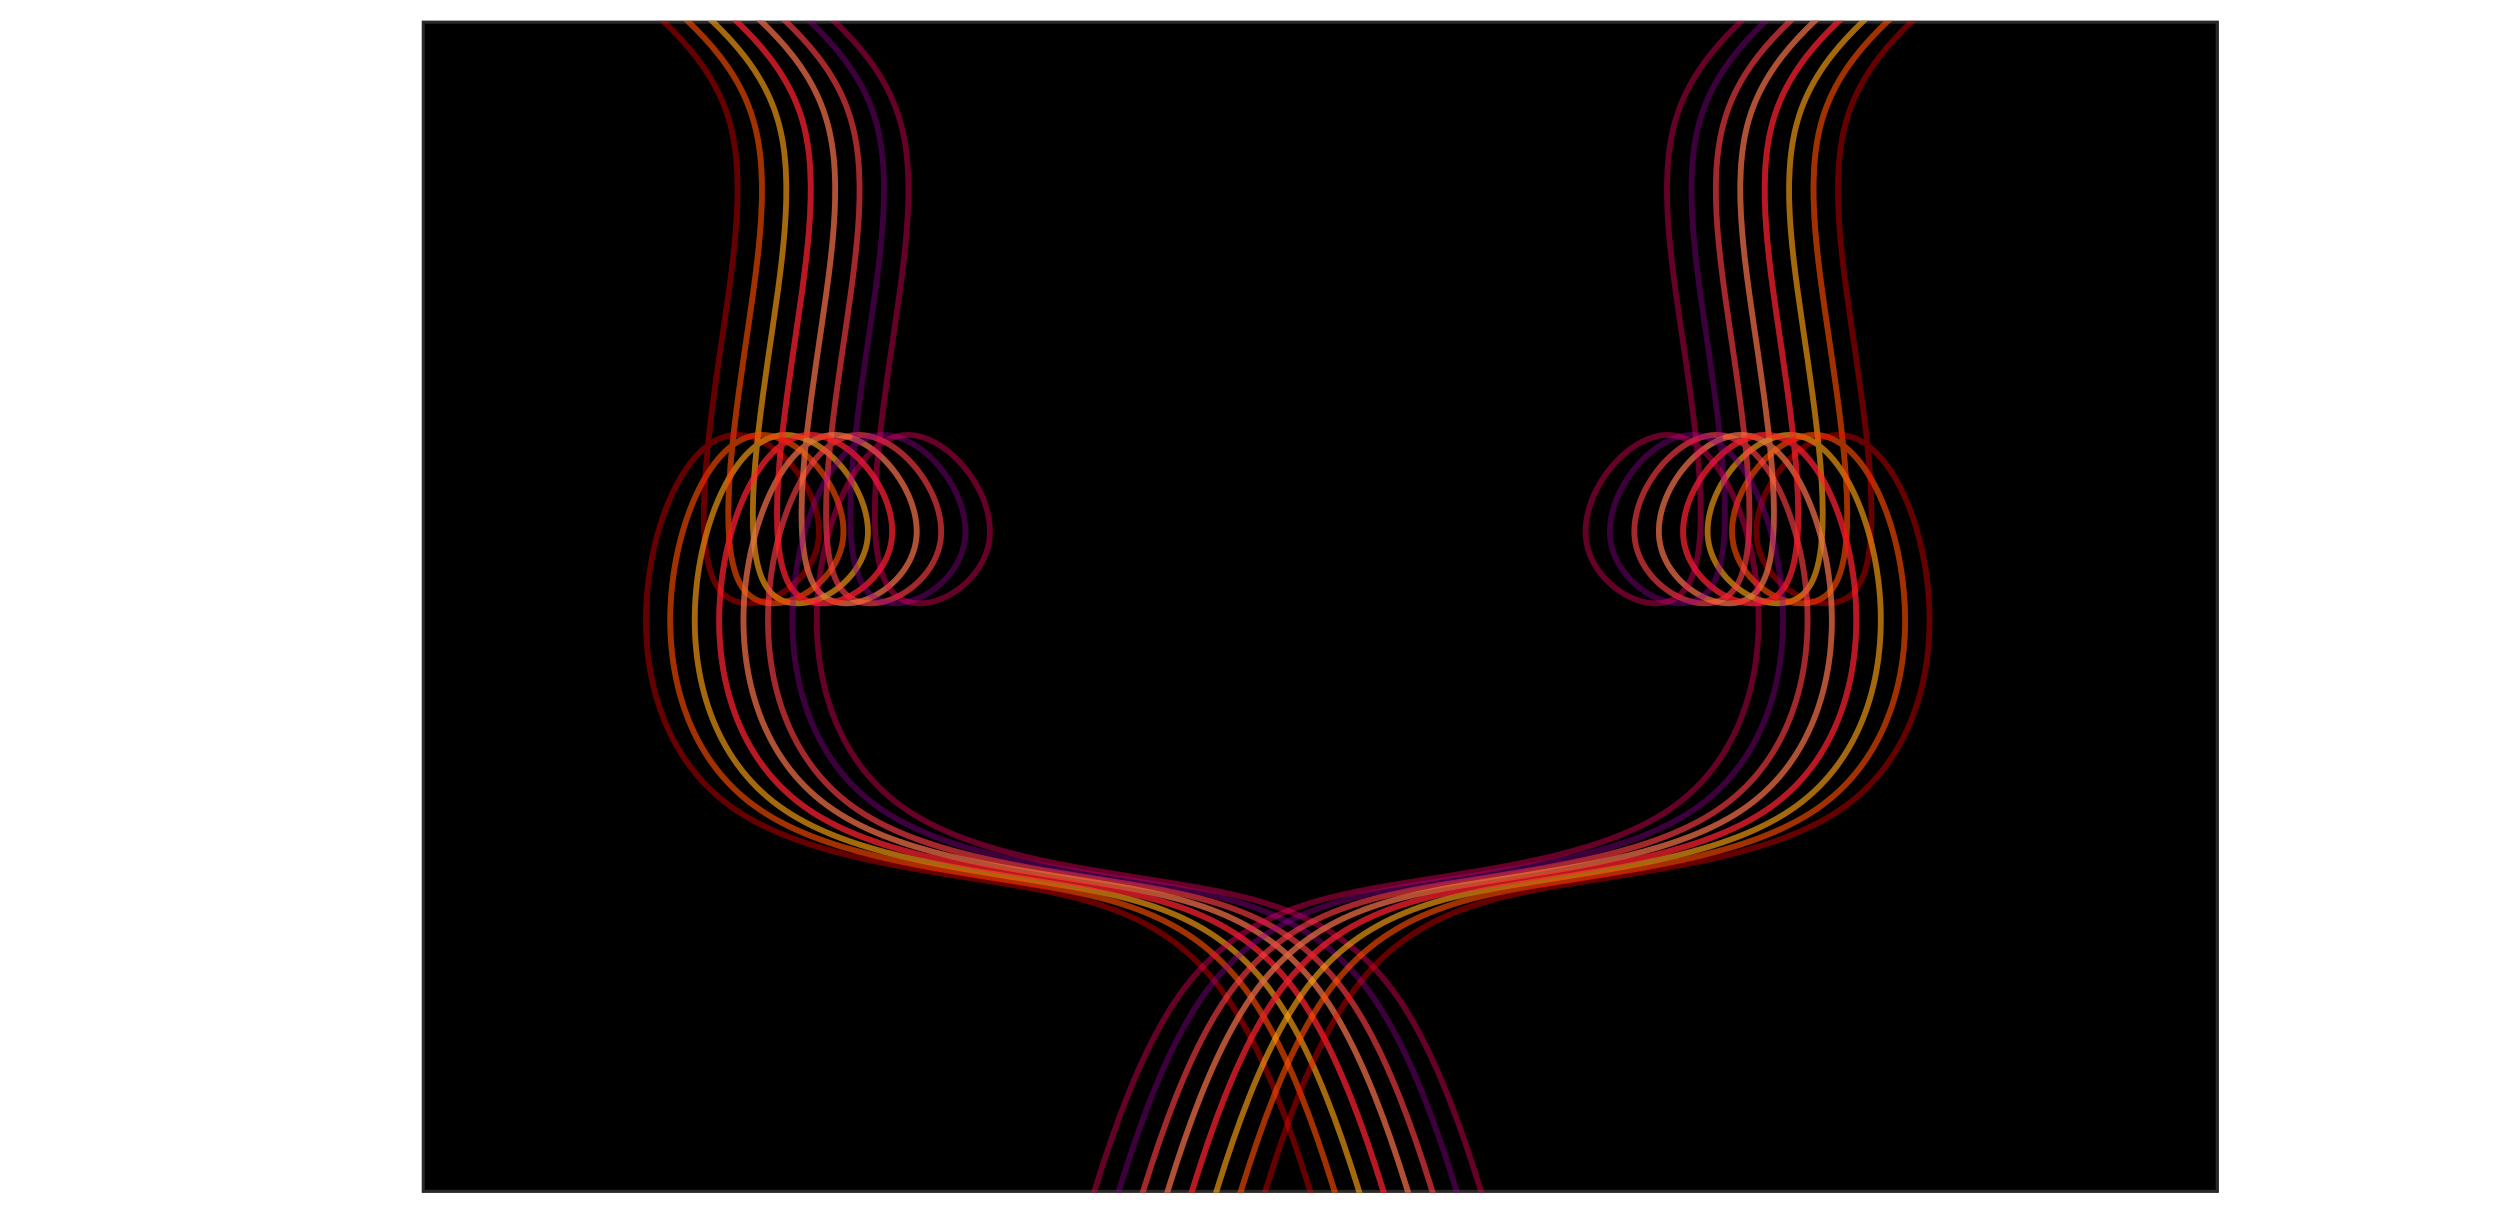 <?xml version="1.0" encoding="UTF-8"?>
<svg width="86.699mm" height="42.333mm" clip-rule="evenodd" fill-rule="evenodd" image-rendering="optimizeQuality" shape-rendering="geometricPrecision" text-rendering="geometricPrecision" version="1.0" viewBox="0 0 8670 4233" xmlns="http://www.w3.org/2000/svg">
 <defs>
  <style type="text/css">.str0 {stroke:#2B2A29;stroke-width:20} .str3 {stroke:#990099;stroke-width:20;stroke-opacity:0.4} .str4 {stroke:red;stroke-width:20;stroke-opacity:0.4} .str5 {stroke:#FF0066;stroke-width:20;stroke-opacity:0.4} .str2 {stroke:#FF6633;stroke-width:20;stroke-opacity:0.4} .str1 {stroke:#FFCC00;stroke-width:20;stroke-opacity:0.4} .fil2 {fill:none} .fil1 {fill:none} .fil0 {fill:black}</style>
  <clipPath id="a">
   <path d="m1463 72h6232v4064h-6232v-4064z"/>
  </clipPath>
 </defs>
 <g clip-path="url(#a)">
  <rect class="fil0 str0" x="1463" y="72" width="6231" height="4064"/>
  <path class="fil1 str1" d="m2188-95c180 145 360 291 424 510 65 218 13 510-34 833-47 324-90 679 2 797s319-2 343-171c24-170-156-388-306-364-150 23-270 289-290 563-19 274 62 557 290 722 227 165 599 212 919 264 319 51 585 107 782 370 197 264 325 735 454 1207"/>
  <path class="fil1 str2" d="m2273-95c180 145 360 291 424 510 64 218 13 510-34 833-47 324-90 679 2 797s319-2 343-171c23-170-157-388-307-364-150 23-270 289-289 563s62 557 289 722 600 212 919 264c320 51 585 107 782 370 198 264 326 735 455 1207"/>
  <path class="fil1 str3" d="m2357-95c180 145 360 291 425 510 64 218 12 510-35 833-47 324-90 679 2 797 93 118 320-2 343-171 24-170-156-388-306-364-150 23-270 289-289 563-20 274 62 557 289 722s600 212 919 264c319 51 585 107 782 370 197 264 326 735 454 1207"/>
  <path class="fil1 str4" d="m2103-95c180 145 360 291 425 510 64 218 12 510-35 833-47 324-90 679 2 797 93 118 320-2 343-171 24-170-156-388-306-364-150 23-270 289-289 563-20 274 62 557 289 722s600 212 919 264c319 51 585 107 782 370 197 264 326 735 454 1207"/>
  <path class="fil1 str5" d="m2442-95c180 145 360 291 424 510 65 218 13 510-34 833-47 324-90 679 2 797s319-2 343-171c24-170-156-388-306-364-150 23-270 289-290 563-19 274 62 557 290 722 227 165 600 212 919 264 319 51 585 107 782 370 197 264 325 735 454 1207"/>
  <path class="fil1 str1" d="m2273-95c180 145 360 291 424 510 64 218 13 510-34 833-47 324-90 679 2 797s319-2 343-171c23-170-157-388-307-364-150 23-270 289-289 563s62 557 289 722 600 212 919 264c320 51 585 107 782 370 198 264 326 735 455 1207"/>
  <path class="fil1 str2" d="m2357-95c180 145 360 291 425 510 64 218 12 510-35 833-47 324-90 679 2 797 93 118 320-2 343-171 24-170-156-388-306-364-150 23-270 289-289 563-20 274 62 557 289 722s600 212 919 264c319 51 585 107 782 370 197 264 326 735 454 1207"/>
  <path class="fil1 str3" d="m2442-95c180 145 360 291 424 510 65 218 13 510-34 833-47 324-90 679 2 797s319-2 343-171c24-170-156-388-306-364-150 23-270 289-290 563-19 274 62 557 290 722 227 165 600 212 919 264 319 51 585 107 782 370 197 264 325 735 454 1207"/>
  <path class="fil1 str4" d="m2188-95c180 145 360 291 424 510 65 218 13 510-34 833-47 324-90 679 2 797s319-2 343-171c24-170-156-388-306-364-150 23-270 289-290 563-19 274 62 557 290 722 227 165 599 212 919 264 319 51 585 107 782 370 197 264 325 735 454 1207"/>
  <path class="fil1 str5" d="m2527-95c180 145 360 291 424 510 64 218 13 510-34 833-47 324-90 679 2 797s319-2 343-171c23-170-157-388-307-364-150 23-270 289-289 563s62 557 289 722 600 212 919 264c320 51 585 107 782 370 198 264 326 735 455 1207"/>
  <path class="fil1 str1" d="m2442-95c180 145 360 291 424 510 65 218 13 510-34 833-47 324-90 679 2 797s319-2 343-171c24-170-156-388-306-364-150 23-270 289-290 563-19 274 62 557 290 722 227 165 600 212 919 264 319 51 585 107 782 370 197 264 325 735 454 1207"/>
  <path class="fil1 str2" d="m2527-95c180 145 360 291 424 510 64 218 13 510-34 833-47 324-90 679 2 797s319-2 343-171c23-170-157-388-307-364-150 23-270 289-289 563s62 557 289 722 600 212 919 264c320 51 585 107 782 370 198 264 326 735 455 1207"/>
  <path class="fil1 str3" d="m2611-95c180 145 360 291 425 510 64 218 12 510-35 833-47 324-90 679 2 797 93 118 320-2 343-171 24-170-156-388-306-364-150 23-270 289-289 563-20 274 62 557 289 722s600 212 919 264c319 51 585 107 782 370 197 264 326 735 454 1207"/>
  <path class="fil1 str4" d="m2357-95c180 145 360 291 425 510 64 218 12 510-35 833-47 324-90 679 2 797 93 118 320-2 343-171 24-170-156-388-306-364-150 23-270 289-289 563-20 274 62 557 289 722s600 212 919 264c319 51 585 107 782 370 197 264 326 735 454 1207"/>
  <path class="fil1 str5" d="m2696-95c180 145 360 291 424 510 65 218 13 510-34 833-47 324-90 679 2 797s319-2 343-171c24-170-156-388-306-364-150 23-270 289-290 563-19 274 62 557 290 722 227 165 600 212 919 264 319 51 585 107 782 370 197 264 325 735 454 1207"/>
  <path class="fil1 str1" d="m6744-95c-180 145-360 291-425 510-64 218-12 510 35 833 47 324 90 679-2 797-93 118-320-2-343-171-24-170 156-388 306-364 150 23 270 289 289 563 20 274-62 557-289 722s-600 212-919 264c-319 51-585 107-782 370-197 264-326 735-454 1207"/>
  <path class="fil1 str2" d="m6659-95c-180 145-360 291-424 510-65 218-13 510 34 833 47 324 90 679-2 797s-319-2-343-171c-24-170 156-388 306-364 150 23 270 289 290 563 19 274-62 557-290 722-227 165-600 212-919 264-319 51-585 107-782 370-197 264-325 735-454 1207"/>
  <path class="fil1 str3" d="m6574-95c-180 145-360 291-424 510-64 218-13 510 34 833 47 324 90 679-2 797s-319-2-343-171c-23-170 157-388 307-364 150 23 270 289 289 563s-62 557-289 722-600 212-919 264c-320 51-585 107-782 370-198 264-326 735-455 1207"/>
  <path class="fil1 str4" d="m6828-95c-180 145-360 291-424 510-64 218-13 510 34 833 47 324 90 679-2 797s-319-2-343-171c-23-170 157-388 307-364 150 23 270 289 289 563s-62 557-289 722-600 212-919 264c-320 51-585 107-782 370-198 264-326 735-455 1207"/>
  <path class="fil1 str5" d="m6490-95c-180 145-360 291-425 510-64 218-12 510 35 833 47 324 90 679-3 797-92 118-319-2-342-171-24-170 156-388 306-364 150 23 270 289 289 563 20 274-62 557-289 722s-600 212-919 264c-319 51-585 107-782 370-197 264-326 735-454 1207"/>
  <path class="fil1 str1" d="m6659-95c-180 145-360 291-424 510-65 218-13 510 34 833 47 324 90 679-2 797s-319-2-343-171c-24-170 156-388 306-364 150 23 270 289 290 563 19 274-62 557-290 722-227 165-600 212-919 264-319 51-585 107-782 370-197 264-325 735-454 1207"/>
  <path class="fil1 str2" d="m6574-95c-180 145-360 291-424 510-64 218-13 510 34 833 47 324 90 679-2 797s-319-2-343-171c-23-170 157-388 307-364 150 23 270 289 289 563s-62 557-289 722-600 212-919 264c-320 51-585 107-782 370-198 264-326 735-455 1207"/>
  <path class="fil1 str3" d="m6490-95c-180 145-360 291-425 510-64 218-12 510 35 833 47 324 90 679-3 797-92 118-319-2-342-171-24-170 156-388 306-364 150 23 270 289 289 563 20 274-62 557-289 722s-600 212-919 264c-319 51-585 107-782 370-197 264-326 735-454 1207"/>
  <path class="fil1 str4" d="m6744-95c-180 145-360 291-425 510-64 218-12 510 35 833 47 324 90 679-2 797-93 118-320-2-343-171-24-170 156-388 306-364 150 23 270 289 289 563 20 274-62 557-289 722s-600 212-919 264c-319 51-585 107-782 370-197 264-326 735-454 1207"/>
  <path class="fil1 str5" d="m6405-95c-180 145-360 291-424 510-65 218-13 510 34 833 47 324 90 679-2 797s-319-2-343-171c-24-170 156-388 306-364 150 23 270 289 290 563 19 274-62 557-290 722-227 165-600 212-919 264-319 51-585 107-782 370-197 264-326 735-454 1207"/>
  <path class="fil1 str1" d="m6490-95c-180 145-360 291-425 510-64 218-12 510 35 833 47 324 90 679-3 797-92 118-319-2-342-171-24-170 156-388 306-364 150 23 270 289 289 563 20 274-62 557-289 722s-600 212-919 264c-319 51-585 107-782 370-197 264-326 735-454 1207"/>
  <path class="fil1 str2" d="m6405-95c-180 145-360 291-424 510-65 218-13 510 34 833 47 324 90 679-2 797s-319-2-343-171c-24-170 156-388 306-364 150 23 270 289 290 563 19 274-62 557-290 722-227 165-600 212-919 264-319 51-585 107-782 370-197 264-326 735-454 1207"/>
  <path class="fil1 str3" d="m6320-95c-180 145-360 291-424 510-64 218-13 510 34 833 47 324 90 679-2 797s-319-2-343-171c-23-170 157-388 307-364 150 23 270 289 289 563s-62 557-289 722-600 212-919 264c-320 51-585 107-783 370-197 264-325 735-454 1207"/>
  <path class="fil1 str4" d="m6574-95c-180 145-360 291-424 510-64 218-13 510 34 833 47 324 90 679-2 797s-319-2-343-171c-23-170 157-388 307-364 150 23 270 289 289 563s-62 557-289 722-600 212-919 264c-320 51-585 107-782 370-198 264-326 735-455 1207"/>
  <path class="fil1 str5" d="m6236-95c-180 145-360 291-425 510-64 218-13 510 35 833 47 324 90 679-3 797-92 118-319-2-342-171-24-170 156-388 306-364 150 23 270 289 289 563 20 274-62 557-289 722s-600 212-919 264c-319 51-585 107-782 370-197 264-326 735-454 1207"/>
 </g>
 <path class="fil2" d="m1463 72h6232v4064h-6232v-4064z"/>
</svg>
